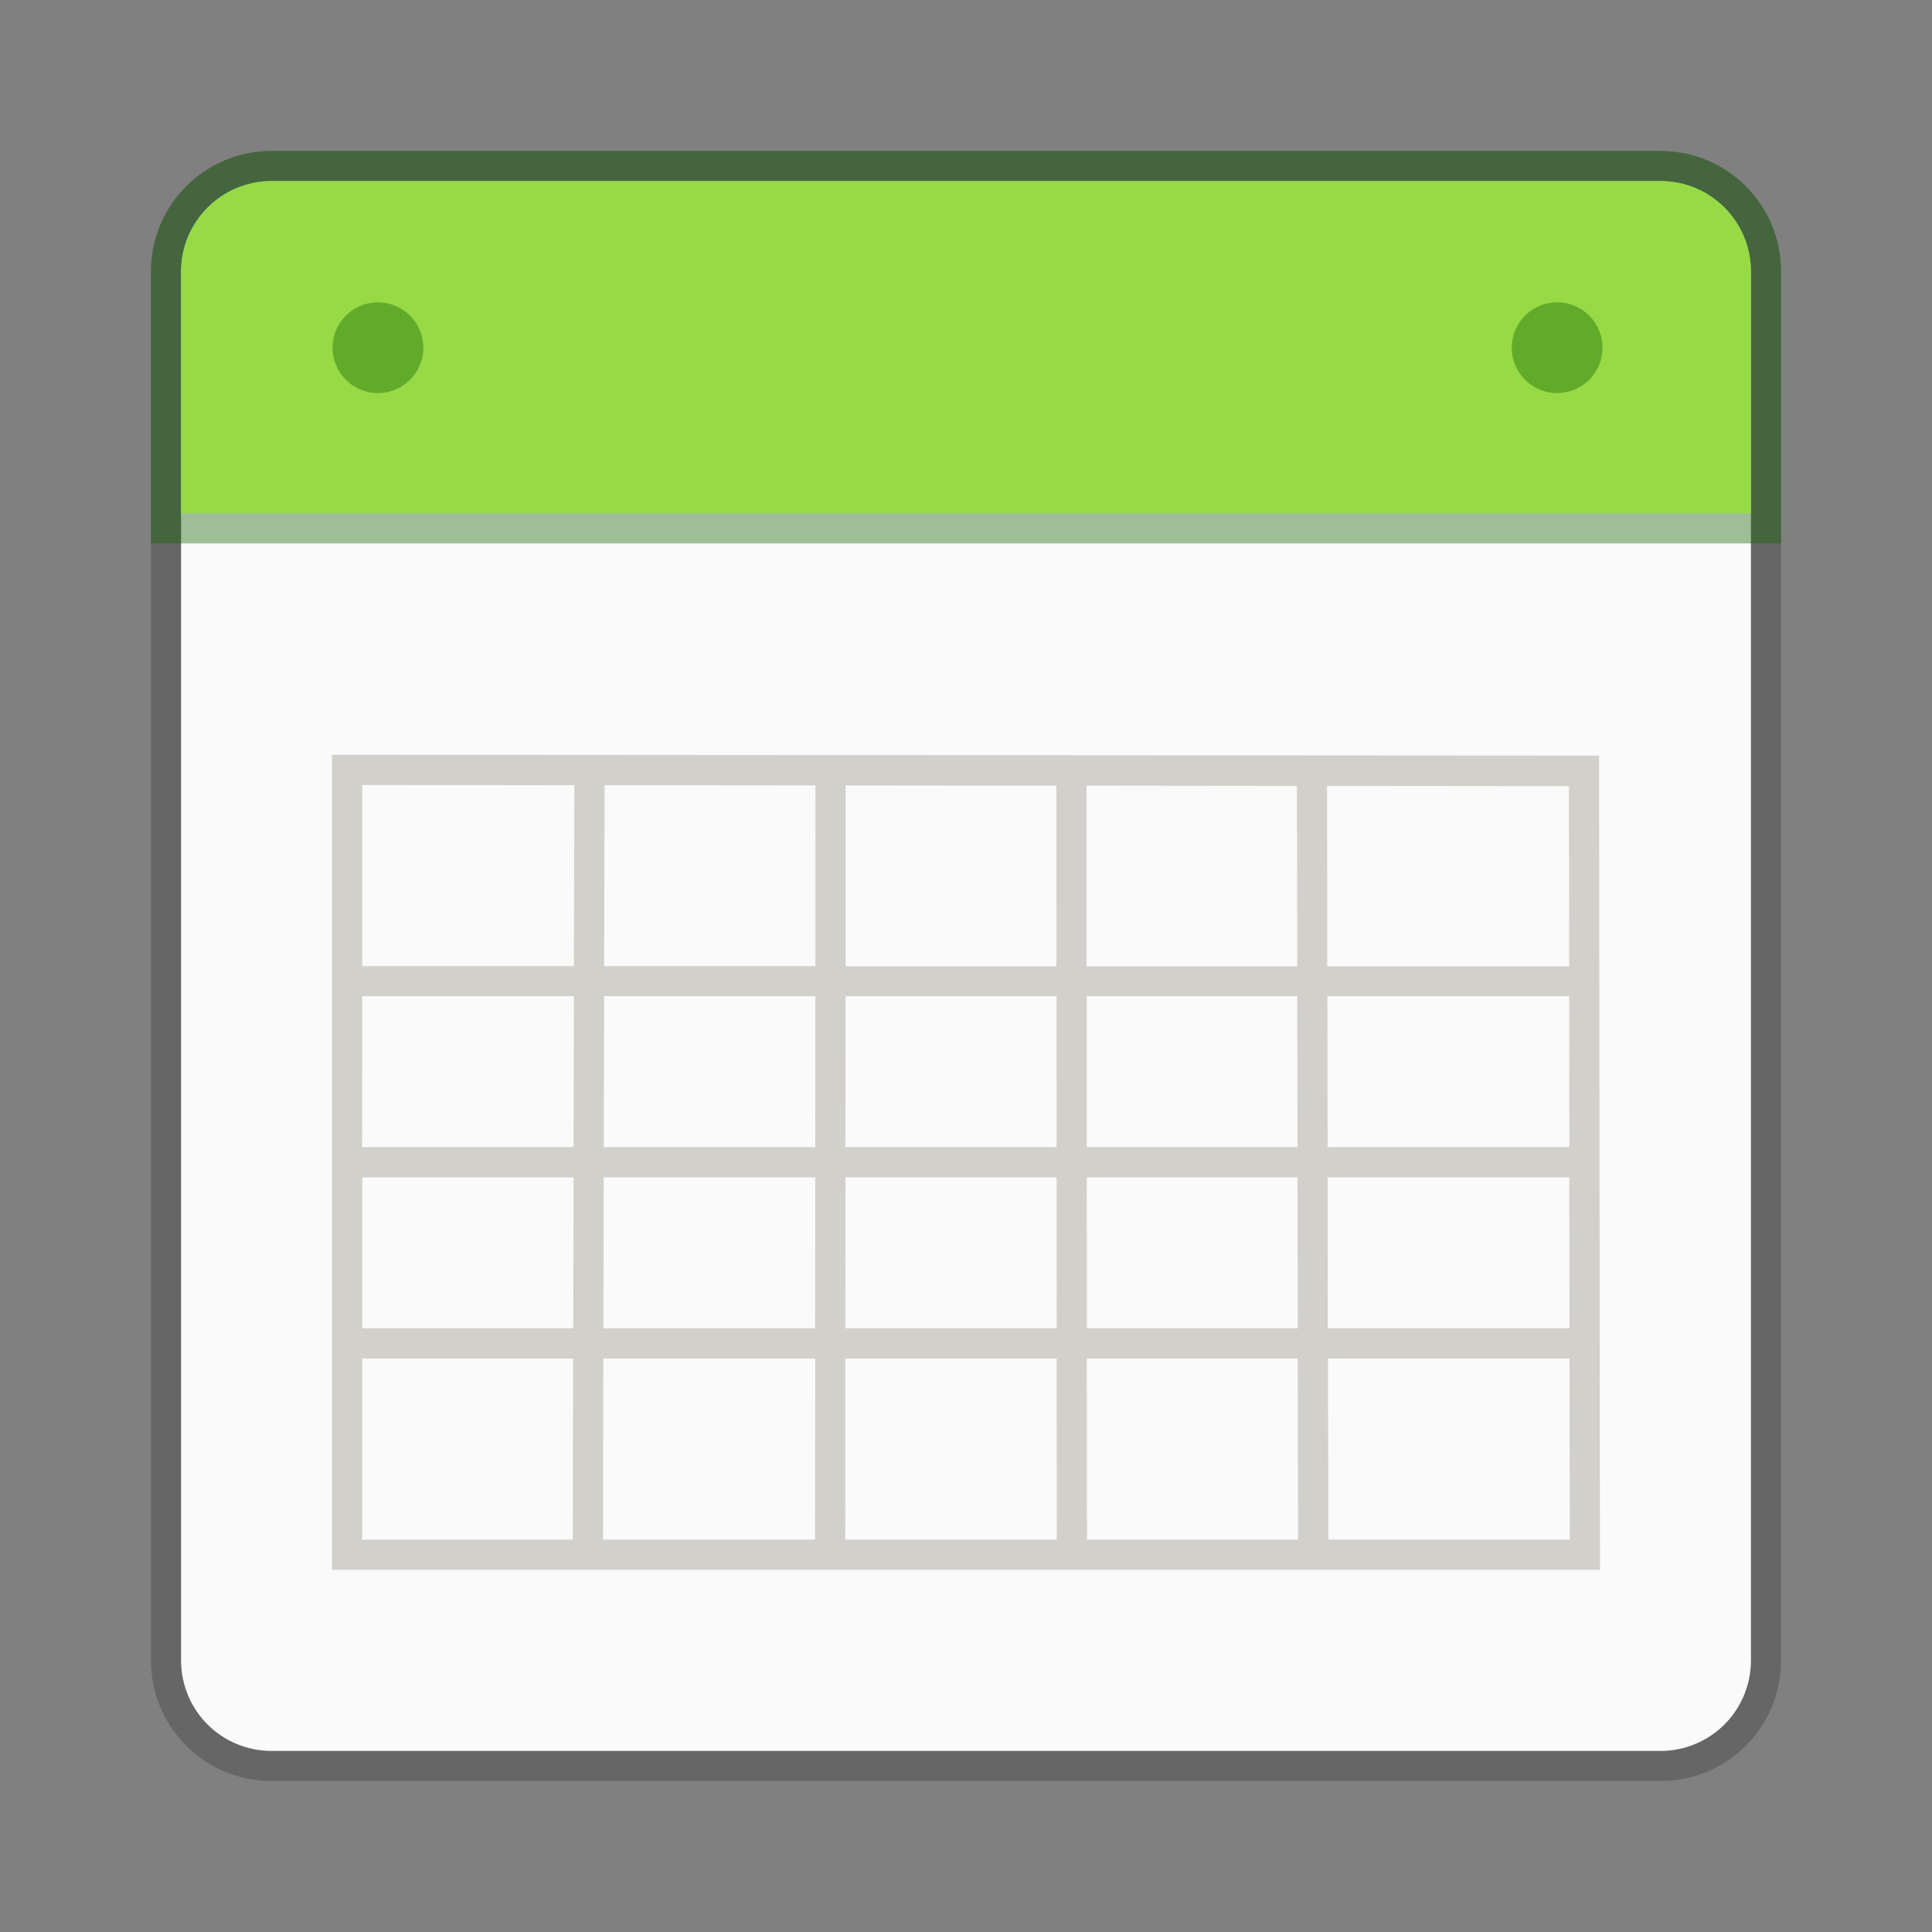 <?xml version="1.0" encoding="UTF-8" standalone="no"?>
<!-- Created with Inkscape (http://www.inkscape.org/) -->

<svg
   width="64"
   height="64"
   viewBox="0 0 16.933 16.933"
   version="1.1"
   id="svg5"
   inkscape:version="1.1.2 (0a00cf5339, 2022-02-04, custom)"
   sodipodi:docname="office-calendar.svg"
   xmlns:inkscape="http://www.inkscape.org/namespaces/inkscape"
   xmlns:sodipodi="http://sodipodi.sourceforge.net/DTD/sodipodi-0.dtd"
   xmlns="http://www.w3.org/2000/svg"
   xmlns:svg="http://www.w3.org/2000/svg">
  <rect x="0" y="0" width="16.933" height="16.933" fill="#808080" stroke="none"/>
  <sodipodi:namedview
     id="namedview7"
     pagecolor="#ffffff"
     bordercolor="#666666"
     borderopacity="1.0"
     inkscape:pageshadow="2"
     inkscape:pageopacity="0.0"
     inkscape:pagecheckerboard="0"
     inkscape:document-units="px"
     showgrid="false"
     units="px"
     height="64px"
     showguides="false"
     inkscape:zoom="12.59375"
     inkscape:cx="31.960298"
     inkscape:cy="32"
     inkscape:window-width="1851"
     inkscape:window-height="1009"
     inkscape:window-x="69"
     inkscape:window-y="31"
     inkscape:window-maximized="1"
     inkscape:current-layer="svg5" />
  <defs
     id="defs2" />
  <path
     id="rect890"
     style="opacity:0.2;fill:#000000;stroke-width:0.265;stroke-linejoin:round;stroke-opacity:0.502"
     d="m 2.381,1.323 c -0.586,0 -1.058,0.472 -1.058,1.058 v 12.171 c 0,0.586 0.472,1.058 1.058,1.058 h 12.171 c 0.586,0 1.058,-0.472 1.058,-1.058 V 2.381 c 0,-0.586 -0.472,-1.058 -1.058,-1.058 z"
     sodipodi:nodetypes="sssssssss" />
  <path
     id="rect1201"
     style="fill:#fafafa;fill-opacity:1;stroke-width:0.265;stroke-linejoin:round;stroke-opacity:0.502"
     d="m 2.381,1.587 c -0.44,0 -0.794,0.354 -0.794,0.794 v 12.171 c 0,0.44 0.354,0.794 0.794,0.794 h 12.171 c 0.44,0 0.794,-0.354 0.794,-0.794 V 2.381 c 0,-0.44 -0.354,-0.794 -0.794,-0.794 z"
     sodipodi:nodetypes="sssssssss" />
  <path
     id="rect990"
     style="opacity:0.4;fill:#126400;fill-opacity:1;stroke-width:0.265;stroke-linejoin:round;stroke-opacity:0.502"
     d="m 2.381,1.323 c -0.586,0 -1.058,0.472 -1.058,1.058 V 4.763 H 15.61 V 2.381 c 0,-0.586 -0.472,-1.058 -1.058,-1.058 z"
     sodipodi:nodetypes="ssccsss" />
  <path
     id="rect4603"
     style="fill:#97da46;fill-opacity:1;stroke-width:0.252;stroke-linejoin:round;stroke-opacity:0.502"
     d="M 2.381,1.587 C 1.942,1.587 1.587,1.945 1.587,2.381 V 4.498 H 15.346 V 2.381 c 0,-0.44 -0.354,-0.794 -0.794,-0.794 z"
     sodipodi:nodetypes="ssccsss" />
  <path
     style="color:#000000;opacity:0.25;fill:#5e553c;stroke-width:0.265;-inkscape-stroke:none"
     d="M 2.91,6.615 V 13.758 H 14.023 l -0.008,-7.135 -0.132,-5.291e-4 z m 0.265,0.265 1.859,0.002 -0.004,1.586 H 3.175 Z m 2.124,0.002 1.848,0.002 -5.29e-4,1.584 H 5.295 Z m 2.113,0.002 1.847,0.002 5.29e-4,1.583 h -1.848 z m 2.112,0.002 1.843,0.002 0.003,1.581 H 9.524 Z m 2.107,0.002 2.12,0.002 0.002,1.58 H 11.633 Z M 3.175,8.731 h 1.855 l -0.003,1.323 h -1.853 z m 2.12,0 h 1.851 l -5.29e-4,1.323 H 5.292 Z m 2.116,0 h 1.849 l 5.17e-4,1.323 h -1.851 z m 2.114,0 h 1.845 l 0.002,1.323 H 9.525 Z m 2.109,0 h 2.119 l 0.002,1.323 H 11.636 Z M 3.175,10.319 h 1.852 l -0.003,1.323 H 3.175 Z m 2.116,0 h 1.854 l -5.29e-4,1.323 H 5.289 Z m 2.119,0 h 1.851 l 5.29e-4,1.323 h -1.852 z m 2.115,0 h 1.847 l 0.002,1.323 H 9.526 Z m 2.111,0 h 2.118 l 0.002,1.323 h -2.118 z m -8.461,1.588 h 1.848 l -0.003,1.587 h -1.845 z m 2.113,0 h 1.857 l -0.001,1.587 H 5.285 Z m 2.121,0 h 1.852 l 0.001,1.587 h -1.854 z m 2.116,0 H 11.374 l 0.003,1.587 H 9.527 Z m 2.114,0 h 2.117 l 0.002,1.587 H 11.642 Z"
     id="path10" />
  <path
     id="path1656"
     style="opacity:0.4;fill:#126400;fill-opacity:1;stroke-width:1.5;stroke-linecap:round;stroke-linejoin:round"
     d="M 12.5 10 A 1.5 1.5 0 0 0 11 11.5 A 1.5 1.5 0 0 0 12.5 13 A 1.5 1.5 0 0 0 14 11.5 A 1.5 1.5 0 0 0 12.5 10 z M 51.5 10 A 1.5 1.5 0 0 0 50 11.5 A 1.5 1.5 0 0 0 51.5 13 A 1.5 1.5 0 0 0 53 11.5 A 1.5 1.5 0 0 0 51.5 10 z "
     transform="scale(0.265)" />
</svg>

